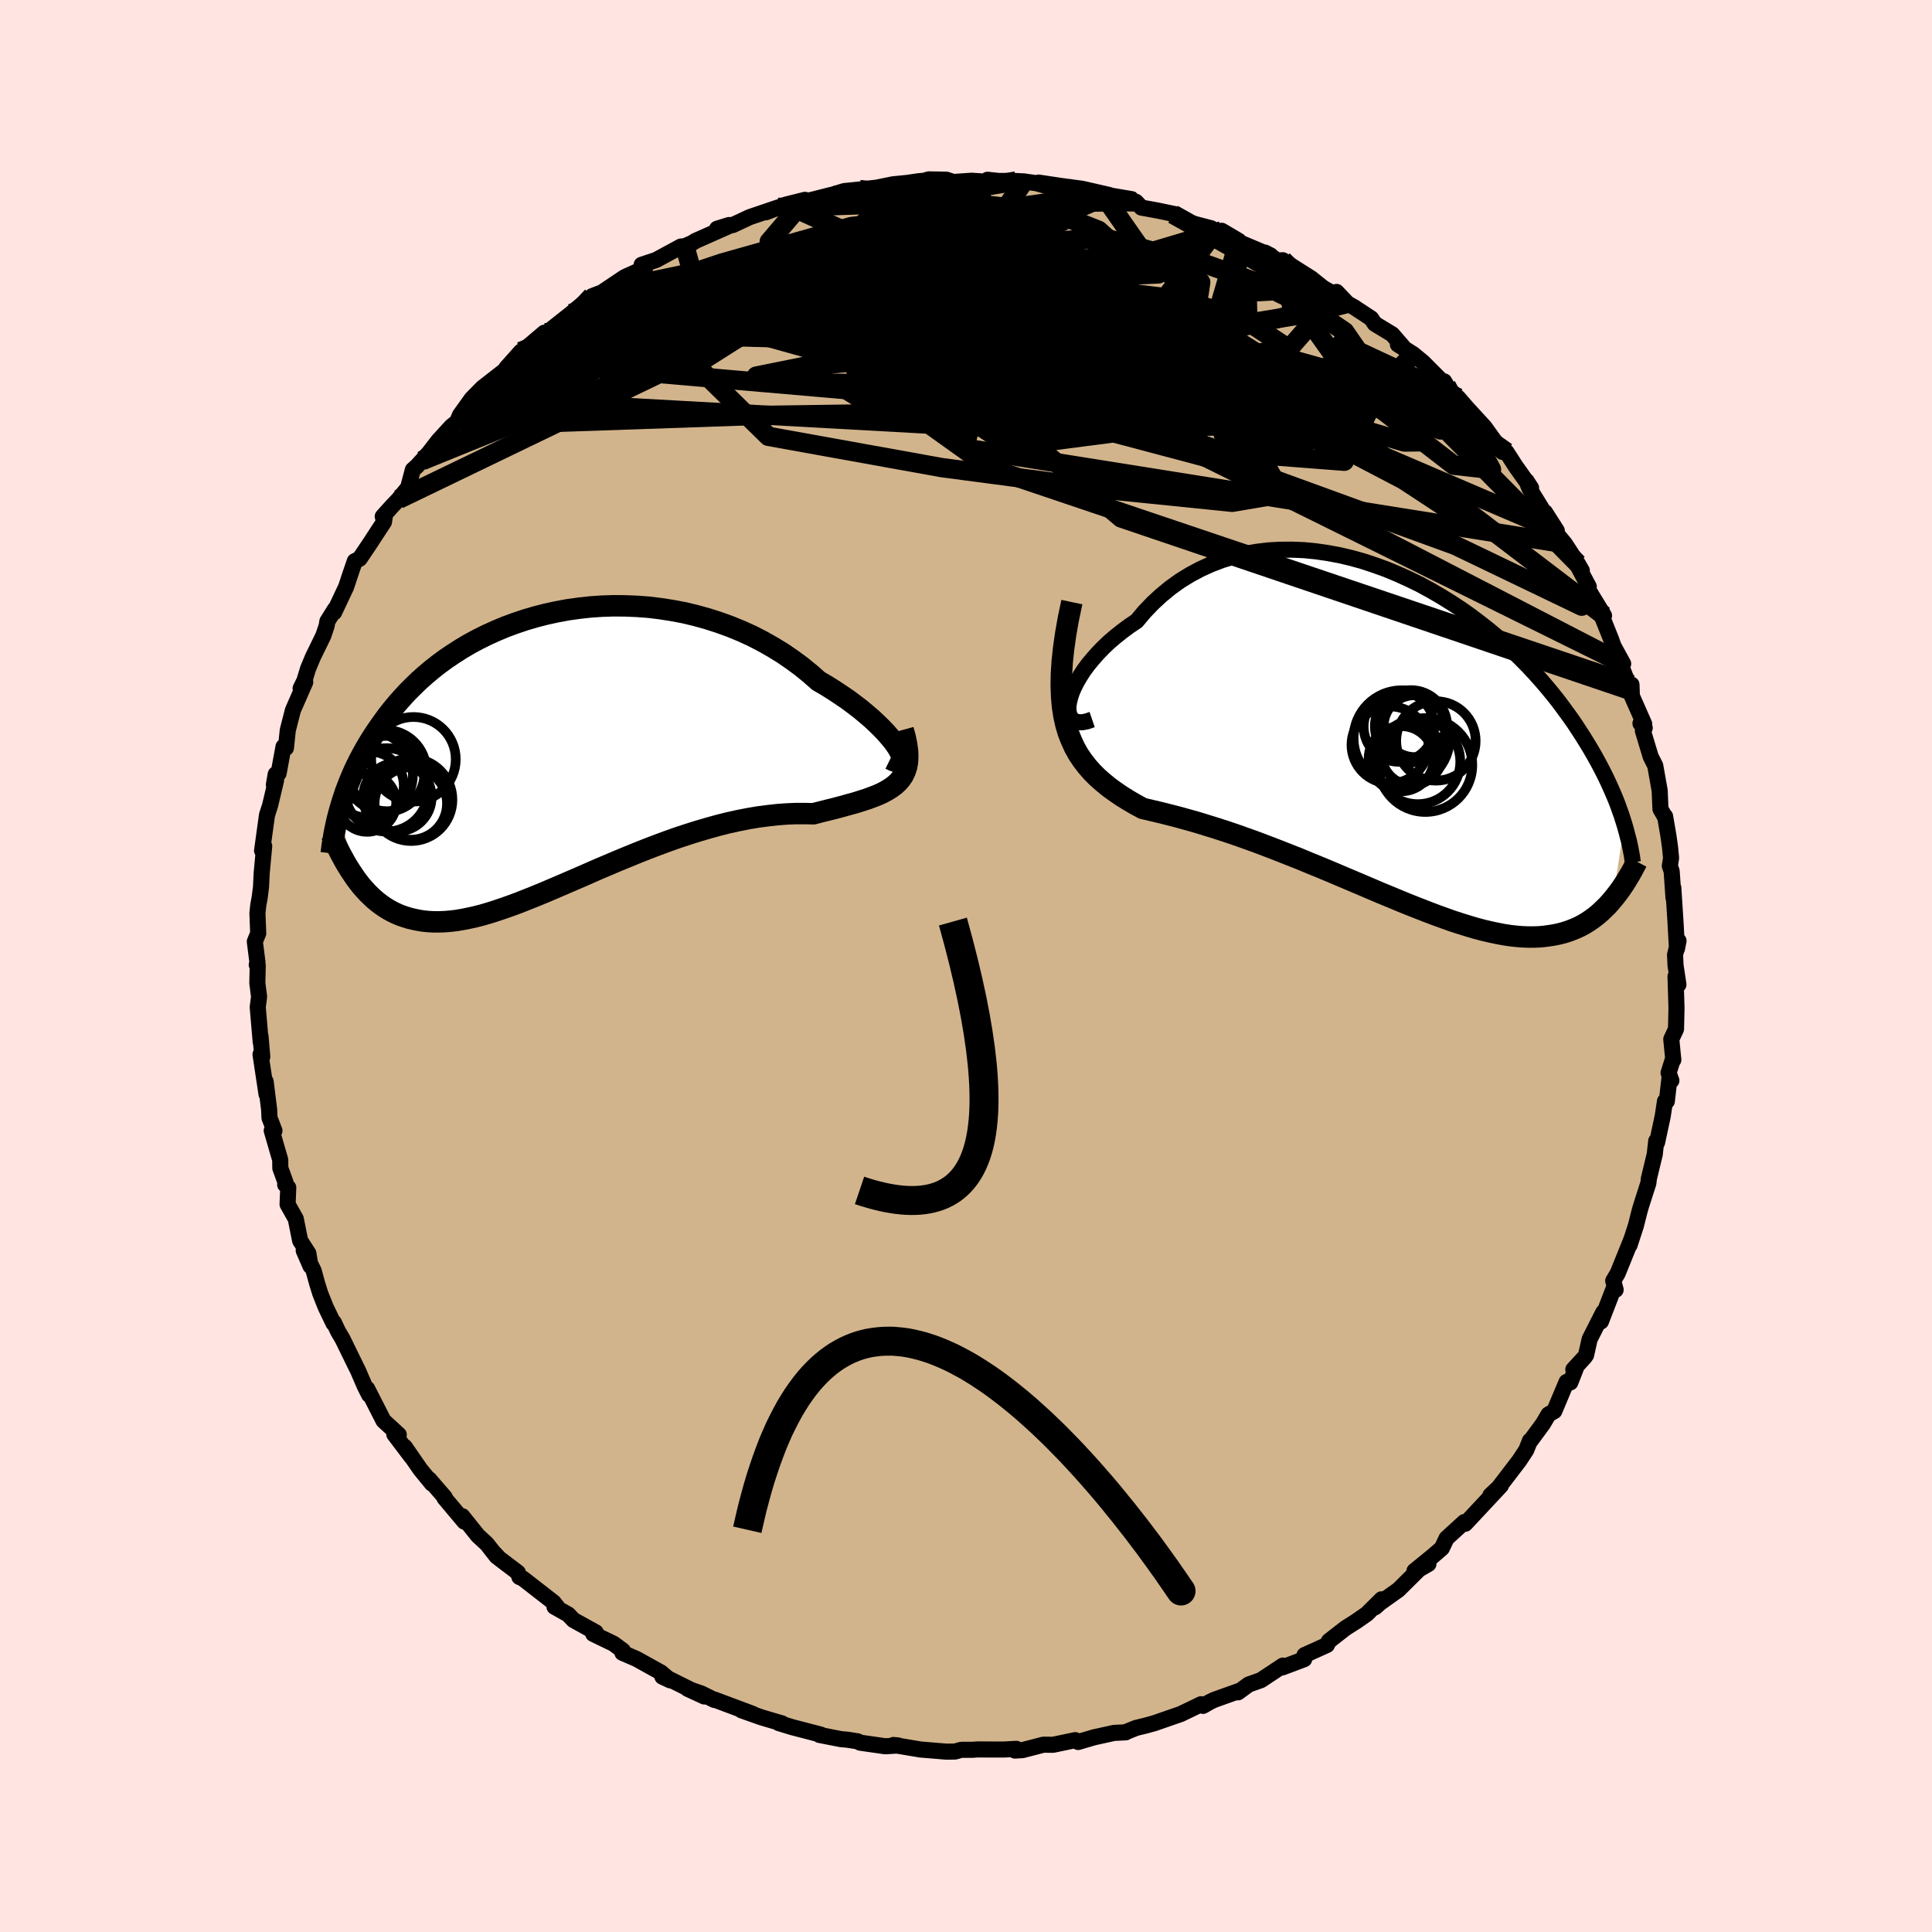 <svg xmlns="http://www.w3.org/2000/svg" width="500" height="500" viewBox="-100 -100 200 200"><defs><clipPath id="c"><path d="m35.17.07-.24-.36-.29-.4-.35-.42-.38-.44-.44-.46-.48-.47-.52-.49-.57-.49-.6-.5-.65-.5-.67-.5-.72-.49-.74-.49-.78-.49-.81-.47-.86-.76-.91-.74-.95-.7-.99-.68-1.03-.63-1.06-.6-1.09-.56-1.12-.51-1.15-.47-1.16-.42-1.19-.38-1.19-.33-1.21-.29-1.22-.23-1.22-.19-1.22-.15-1.22-.09-1.22-.05-1.21-.01-1.2.04-1.19.08-1.17.13-1.15.16-1.14.21-1.11.24-1.09.28-1.06.31-1.04.35-1.01.37-.98.41-.95.43-.91.45-.89.48-.85.5-.81.52-.79.53-.75.55-.71.56-.69.58-.65.58-.61.59-.59.59-.55.6-.53.6-.5.6-.47.6-.44.6-.42.59-.4.59-.38.58-.35.57-.34.58-.31.56-.3.57-.28.56-.26.55-.24.55-.22.54-.21.53-.2.52-.17.52-.17.51-.15.5-.14.49 1.69 7 .3.4.3.38.32.36.32.35.34.33.34.32.35.29.37.28.38.26.39.24.4.22.42.2.43.18.44.15.45.14.47.11.49.1.5.08.52.05.54.03h.56l.57-.02.6-.05.61-.07.64-.11.66-.13.68-.15.7-.18.72-.21.75-.24.77-.26.79-.28.81-.3.83-.33.85-.34.88-.36.89-.38.91-.39.93-.4.95-.41.96-.42.98-.43.99-.42 1.01-.43 1.02-.42 1.03-.42 1.03-.41 1.05-.4 1.05-.39 1.05-.37 1.06-.35 1.05-.33 1.06-.31 1.05-.29 1.04-.26 1.04-.23 1.02-.2 1.02-.17 1-.13.98-.11.96-.07.95-.04h.92l.89.02.77-.2.76-.19.73-.18.71-.19.68-.19.66-.18.63-.2.6-.19.57-.21.54-.21.5-.23.46-.25.42-.26.39-.29.34-.31"/></clipPath><clipPath id="b"><path d="m-34.25-3.7.12-.49.17-.53.23-.54.29-.57.34-.58.38-.59.44-.6.49-.59.53-.6.57-.59.61-.58.66-.56.69-.55.73-.54.76-.51.8-.95.86-.9.9-.83.95-.78.99-.71 1.04-.64 1.07-.57 1.1-.5 1.13-.43 1.16-.35 1.18-.29 1.2-.21 1.21-.15 1.23-.07 1.24-.01 1.24.05 1.24.12 1.24.18 1.24.23 1.23.29 1.22.34 1.2.4 1.19.43 1.17.49 1.15.52 1.13.55 1.1.6 1.07.62 1.05.65 1.02.67.98.69.95.72.92.72.89.74.85.75.82.75.78.76.75.76.71.76.68.76.64.75.62.75.58.74.54.73.52.71.5.71.46.7.44.68.41.66.4.66.37.64.35.63.33.62.31.6.29.59.27.58.25.56.24.55.22.53.2.52.18.51.18.49.15.48.15.47-1.19 7.79-.29.34-.3.33-.32.31-.32.31-.33.29-.34.27-.36.26-.37.25-.38.23-.39.21-.41.19-.42.17-.43.16-.45.14-.47.12-.48.1-.5.08-.51.07-.54.05-.55.02h-.57l-.6-.02-.62-.05-.64-.07-.66-.1-.69-.13-.71-.15-.73-.17-.76-.2-.78-.23-.81-.25-.83-.27-.85-.3-.88-.32-.9-.34-.92-.36-.94-.37-.96-.39-.98-.41-1-.41-1.01-.43-1.03-.44-1.04-.44-1.06-.45-1.06-.45-1.08-.45-1.08-.44-1.08-.45-1.09-.43-1.09-.43-1.09-.42-1.08-.41-1.08-.39-1.07-.38-1.06-.36-1.05-.34-1.03-.32-1.01-.31-1-.28-.97-.27-.94-.24-.92-.23-.89-.21-.85-.2-.76-.41-.72-.42-.71-.44-.67-.46-.65-.47-.61-.5-.59-.52-.55-.55-.51-.58-.47-.61-.44-.65-.39-.7-.34-.74-.31-.78-.25-.85"/></clipPath><linearGradient id="d" x1="0%" x2="100%" y1="0%" y2="0%"><stop offset="0%" style="stop-color:[object Object];stop-opacity:1"/><stop offset="44.5%" style="stop-color:[object Object];stop-opacity:1"/><stop offset="100%" style="stop-color:[object Object];stop-opacity:1"/></linearGradient><filter id="a"><feTurbulence baseFrequency=".05" numOctaves="3" result="noise" type="noise"/><feDisplacementMap in="SourceGraphic" in2="noise" scale="2"/></filter></defs><rect width="100%" height="100%" x="-100" y="-100" fill="#FFE4E1"/><path fill="tan" stroke="#000" stroke-linejoin="round" stroke-width="1.667" d="m73.45-.07.3 1.99-.3-.84.1 3.27-.05 2.18-.49 1.05.21 2.14-.01-.17-.48 1.51.29.8-.2-.23-.27 2.37h-.19l-.24 1.57-.58 2.7-.09-.15-.15 1.37-.61 2.52-.05.46-.74 2.31-.18.62-.37 1.47-.66 2.03.17-.55-.27.68-1.13 2.79-.46.77.25.93-.25-.01-1.27 3.29.24-.95-1.41 2.78-.37 1.65-.18.25-1.14 1.24.27-.15-.58 1.49-.39-.05-1.27 3.02-.6.34-.57.97-1.36 1.85.01-.1-.38.96-.73 1.11-2.12 2.77-.87.82 1.09-1.01-2.83 3.03-.14.15-.72.77-.09-.18-1.84 1.68-.49 1.03-.96.83-1.88 1.53 1.45-.73-.97.56-2.14 2.12-1.87 1.33-.55.48.68-.83-1.52 1.51-1.12.78-1.09.69-1.72 1.34-.21.41-2.32 1.05-.01.09-.02.33-2.26.85.06-.19-2.28 1.51-1.27.45-1.1.81-.01-.1-2.46.88-.44.21-.71.41-.2-.17-2.12 1.02-.64.22-2.1.73-.91.25-.95.23-1.1.44.02.02-1.22.06-2.08.46-1.63.48-.3-.19-.77.16-1.53.32-1-.01-2.15.56-.79.05.14-.18-1.26.07H2.8l-1.62-.01-.53.04H-.49l-.64.18-.9.01-2.67-.22-2.81-.47.5.05-1.11.07-.26.01-2.58-.37-.26-.14-1.09-.17-.61-.05-2.25-.44.15-.03-2.96-.77-1.41-.43.31.08.04-.04-2.17-.64-2.03-.72 1.16.37-3.96-1.48-.01.04-1.35-.67-1.42-.49 1.73.8-4.23-2.1-.11.05.81.38-.95-.81-2.56-1.42-1.44-.62.06-.22-.97-.72-2.11-1.02.26-.16-2.31-1.28-.54-.57-1.42-.8.43.21-.52-.66-3.19-2.48-.35-.15-.16-.46-1.94-1.47-.66-.71.41.52-1.02-1.3-.93-.86-1.61-2.01.21.56-2.06-2.45.03-.07-1.61-1.86.29.45-1.21-1.48-1.61-2.33.73 1.09-1.81-2.39.46.04-1.58-1.45-1.69-3.31.2.63-.44-.87-.72-1.67-.32-.64-1.27-2.6-.45-.76-.45-.95-.04.09-.82-1.71-.55-1.39-.3-.96-.38-1.38-1.03-2.1.7 1.61-.22-1.32-.85-1.31-.45-2.25-.85-1.51.07-1.73-.32-.31.05-.19-.55-1.51-.01-.86-.88-3.03.28.01-.51-1.33-.04-.86-.36-2.9.09 1.3-.62-4.1.18.23-.18-2.11.02.6-.31-3.62.14-1.08-.18-1.4.04-1.84-.1-.06.07-.28-.27-2.13.35-.85-.08-2.09.09-.85.14-.75.14-1.11.07-1.44.26-2.79-.09.05-.13.42.51-3.69.32-.99.62-2.61-.23.48.19-1.1.3-.09.51-2.76.25.13.19-1.83.53-2.07 1.28-2.92-.48.65.39-.79.38-1.25.51-1.22 1.07-2.19.34-1.01.08-.48.78-1.25-.08.32 1.24-2.63.46-1.39.44-1.28.5-.25 1.05-1.56 1.47-2.25.1-.67-.23.11.98-1.09.66-.69.99-1.21.49-1.85.41-.36.53-.58.73-.82.95-1.23 1.37-1.5.6-.48.28-.68 1.21-1.69 1.13-1.15 2.18-1.7.22-.01.05-.32 1.53-1.72-.83.96 1.34-1.29 1.91-1.62-.7.76 1.51-1.19 1.97-1.56 1.22-1.02 1.37-.85-.42.08 1.48-.57-.75.37 2.49-1.67.17-.11 2.1-.95-.37-.32 1.51-.5 2.56-1.39.4-.03.79-.35.29-.19 3.65-1.62-1.39.35 1.22-.38h.4l1.75-.82 2.97-1.01-1.3.51 2.13-.81 1.92-.48.39.08 2.33-.59-.44.15 1.8-.55 1.57-.16 1.57-.17-.36.09 2.27-.46 1.5-.15 1.15-.17.57-.05.48-.14 1.81.03.74.24 1.88-.13 1.37.09.28-.19 1.13.12 1.83.01.82.04 1.29.19 1.48.41-1.27-.48 2.39.36 2.11.28 2.8.64h-.3l-.36-.07 2.97.5.09.41.38-.13.57.6 1.7.31 1.72.36-.15.02 1.8.89 2.15.56.42.31.67-.05 1.76 1.04-.11.08 3.42 1.44-.58-.3 1.29.82.55-.03.07.06 2.86 1.81 1.25 1 1.25.7.13-.29 1.13 1.19.81.46.04.04 1.6 1.05.38.56 1.8 1.09 1.1 1.27-.51-.22 1.58 1 1.02.84 2.41 2.42-.22-.44.49.83.96.87.98 1.13.07.07.89.97.78.85 1.85 2.57.43.03.96 1.49 1.59 2.23-.48-.74.31.8 1.59 2.59.02-.14 1.22 1.91.01.35.83 1 1.33 2.05.42.73-.41-.46 1.13 2.12-.31-.1 1.89 3.1-.15.25.88 2.2.78 2.2.47.33-.96-1.75 1.75 4.53.07-.62.04 1.18 1.28 2.9-.39-.06.44.47-.19.29.81 2.68.47.93.46 2.59.08 1.9.46.8.02-.04.35 2.04.16 1.15.11 1.13-.13.81.19.55.19 2.75-.02-1.03.22 3.42.16 2.88.16-.82-.36 1.44.05 1.1.3 1.99" filter="url(#a)"/><path fill="#fff" d="m-34.25-3.7.12-.49.17-.53.23-.54.29-.57.34-.58.38-.59.44-.6.49-.59.53-.6.57-.59.61-.58.66-.56.69-.55.73-.54.76-.51.8-.95.86-.9.9-.83.95-.78.99-.71 1.04-.64 1.07-.57 1.1-.5 1.13-.43 1.16-.35 1.18-.29 1.2-.21 1.21-.15 1.23-.07 1.24-.01 1.24.05 1.24.12 1.24.18 1.24.23 1.23.29 1.22.34 1.2.4 1.19.43 1.17.49 1.15.52 1.13.55 1.1.6 1.07.62 1.05.65 1.02.67.98.69.95.72.92.72.89.74.85.75.82.75.78.76.75.76.71.76.68.76.64.75.62.75.58.74.54.73.52.71.5.71.46.7.44.68.41.66.4.66.37.64.35.63.33.62.31.6.29.59.27.58.25.56.24.55.22.53.2.52.18.51.18.49.15.48.15.47-1.19 7.79-.29.34-.3.33-.32.31-.32.31-.33.29-.34.27-.36.26-.37.25-.38.23-.39.21-.41.19-.42.17-.43.16-.45.14-.47.12-.48.1-.5.08-.51.07-.54.05-.55.02h-.57l-.6-.02-.62-.05-.64-.07-.66-.1-.69-.13-.71-.15-.73-.17-.76-.2-.78-.23-.81-.25-.83-.27-.85-.3-.88-.32-.9-.34-.92-.36-.94-.37-.96-.39-.98-.41-1-.41-1.01-.43-1.03-.44-1.04-.44-1.06-.45-1.06-.45-1.08-.45-1.08-.44-1.08-.45-1.09-.43-1.09-.43-1.09-.42-1.08-.41-1.08-.39-1.07-.38-1.06-.36-1.05-.34-1.03-.32-1.01-.31-1-.28-.97-.27-.94-.24-.92-.23-.89-.21-.85-.2-.76-.41-.72-.42-.71-.44-.67-.46-.65-.47-.61-.5-.59-.52-.55-.55-.51-.58-.47-.61-.44-.65-.39-.7-.34-.74-.31-.78-.25-.85" filter="url(#a)" transform="translate(44.91 -23.59)"/><path fill="#fff" d="m35.17.07-.24-.36-.29-.4-.35-.42-.38-.44-.44-.46-.48-.47-.52-.49-.57-.49-.6-.5-.65-.5-.67-.5-.72-.49-.74-.49-.78-.49-.81-.47-.86-.76-.91-.74-.95-.7-.99-.68-1.03-.63-1.06-.6-1.09-.56-1.12-.51-1.15-.47-1.16-.42-1.19-.38-1.19-.33-1.21-.29-1.22-.23-1.22-.19-1.22-.15-1.22-.09-1.22-.05-1.21-.01-1.2.04-1.19.08-1.17.13-1.15.16-1.14.21-1.11.24-1.09.28-1.06.31-1.04.35-1.01.37-.98.41-.95.43-.91.45-.89.48-.85.5-.81.52-.79.53-.75.55-.71.56-.69.58-.65.58-.61.59-.59.59-.55.6-.53.6-.5.6-.47.6-.44.6-.42.59-.4.59-.38.58-.35.57-.34.58-.31.56-.3.57-.28.56-.26.55-.24.55-.22.54-.21.53-.2.52-.17.52-.17.51-.15.5-.14.49 1.69 7 .3.4.3.38.32.36.32.35.34.33.34.32.35.29.37.28.38.26.39.24.4.22.42.2.43.18.44.15.45.14.47.11.49.1.5.08.52.05.54.03h.56l.57-.02.6-.05.61-.07.64-.11.66-.13.68-.15.7-.18.72-.21.75-.24.77-.26.79-.28.81-.3.83-.33.85-.34.88-.36.89-.38.91-.39.93-.4.95-.41.96-.42.98-.43.99-.42 1.01-.43 1.02-.42 1.03-.42 1.03-.41 1.05-.4 1.05-.39 1.05-.37 1.06-.35 1.05-.33 1.06-.31 1.05-.29 1.04-.26 1.04-.23 1.02-.2 1.02-.17 1-.13.98-.11.96-.07.95-.04h.92l.89.02.77-.2.76-.19.73-.18.71-.19.68-.19.66-.18.63-.2.6-.19.57-.21.54-.21.5-.23.46-.25.42-.26.39-.29.34-.31" filter="url(#a)" transform="translate(-42.2 -22.6)"/><g fill="none" stroke="#000" transform="translate(44.91 -23.59)"><path stroke-linejoin="round" stroke-width="1.667" d="m-31.85-1.92-.56.19-.48.09-.41-.01-.34-.1-.26-.17-.2-.25-.13-.3-.07-.37-.01-.41.06-.45.12-.49.17-.53.23-.54.29-.57.34-.58.38-.59.44-.6.49-.59.53-.6.57-.59.61-.58.66-.56.69-.55.73-.54.76-.51.8-.95.86-.9.9-.83.95-.78.99-.71 1.04-.64 1.07-.57 1.1-.5 1.13-.43 1.16-.35 1.18-.29 1.2-.21 1.21-.15 1.23-.07 1.24-.01 1.24.05 1.24.12 1.24.18 1.24.23 1.23.29 1.22.34 1.2.4 1.19.43 1.17.49 1.15.52 1.13.55 1.1.6 1.07.62 1.05.65 1.02.67.98.69.95.72.92.72.89.74.85.75.82.75.78.76.75.76.71.76.68.76.64.75.62.75.58.74.54.73.52.71.5.71.46.7.44.68.41.66.4.66.37.64.35.63.33.62.31.6.29.59.27.58.25.56.24.55.22.53.2.52.18.51.18.49.15.48.15.47.13.45.12.44.11.43.11.41.09.4.08.39.07.38.07.36.05.36.05.34" filter="url(#a)"/><path stroke-linejoin="round" stroke-width="2.222" d="m-33.95-14.08-.36 1.71-.28 1.59-.21 1.48-.15 1.38-.08 1.29-.02 1.2.04 1.12.09 1.04.15.97.2.9.25.85.31.78.34.74.39.7.44.65.47.61.51.58.55.55.59.52.61.5.65.47.67.46.71.44.72.42.76.41.85.2.89.21.92.23.94.24.97.27 1 .28 1.01.31 1.03.32 1.05.34 1.06.36 1.07.38 1.08.39 1.08.41 1.09.42 1.09.43 1.09.43 1.08.45 1.08.44 1.08.45 1.06.45 1.06.45 1.04.44 1.03.44 1.01.43 1 .41.98.41.96.39.94.37.92.36.9.34.88.32.85.3.83.27.81.25.78.23.76.2.73.17.71.15.69.13.66.1.64.07.62.05.6.02h.57l.55-.02.54-.05.51-.07.5-.08.48-.1.47-.12.45-.14.43-.16.42-.17.41-.19.39-.21.38-.23.37-.25.36-.26.34-.27.33-.29.32-.31.32-.31.3-.33.29-.34.28-.35.28-.36.27-.37.26-.38.25-.39.24-.4.24-.4.23-.41.22-.42.22-.42" filter="url(#a)"/><circle cx=".187" cy=".021" r="4.972" clip-path="url(#b)" filter="url(#a)"/><circle cx="1.272" cy="1.716" r="3.14" clip-path="url(#b)" filter="url(#a)"/><circle cx="-.098" cy="-1.194" r="3.648" clip-path="url(#b)" filter="url(#a)"/><circle cx="1.532" cy="-1.239" r="3.204" clip-path="url(#b)" filter="url(#a)"/><circle cx="2.642" cy="2.786" r="4.858" clip-path="url(#b)" filter="url(#a)"/><circle cx="1.157" cy="-1.224" r="3.744" clip-path="url(#b)" filter="url(#a)"/><circle cx=".142" cy="2.131" r="3.376" clip-path="url(#b)" filter="url(#a)"/><circle cx="-1.018" cy=".701" r="3.986" clip-path="url(#b)" filter="url(#a)"/><circle cx="1.862" cy="2.441" r="4.396" clip-path="url(#b)" filter="url(#a)"/><circle cx="3.737" cy=".291" r="4.112" clip-path="url(#b)" filter="url(#a)"/></g><g fill="none" stroke="#000" transform="translate(-42.2 -22.6)"><path stroke-linejoin="round" stroke-width="2.222" d="m34.35 1.18.37.18.3.09.23.03.17-.05.11-.1.04-.16-.02-.21-.07-.26-.13-.29-.18-.34-.24-.36-.29-.4-.35-.42-.38-.44-.44-.46-.48-.47-.52-.49-.57-.49-.6-.5-.65-.5-.67-.5-.72-.49-.74-.49-.78-.49-.81-.47-.86-.76-.91-.74-.95-.7-.99-.68-1.03-.63-1.06-.6-1.09-.56-1.12-.51-1.15-.47-1.16-.42-1.19-.38-1.19-.33-1.21-.29-1.22-.23-1.22-.19-1.22-.15-1.22-.09-1.22-.05-1.21-.01-1.2.04-1.19.08-1.17.13-1.15.16-1.14.21-1.11.24-1.09.28-1.06.31-1.04.35-1.01.37-.98.41-.95.43-.91.45-.89.48-.85.5-.81.52-.79.53-.75.55-.71.56-.69.58-.65.58-.61.59-.59.59-.55.6-.53.6-.5.6-.47.6-.44.6-.42.59-.4.59-.38.58-.35.57-.34.58-.31.56-.3.57-.28.56-.26.55-.24.55-.22.54-.21.53-.2.52-.17.52-.17.51-.15.5-.14.49-.13.48-.12.47-.1.46-.1.46-.09.44-.07.43-.07.43-.07.41-.05.4-.05.4" filter="url(#a)"/><path stroke-linejoin="round" stroke-width="2.222" d="m35.69-1.85.22.8.15.73.09.67.02.6-.03.55-.09.49-.15.45-.19.41-.25.37-.29.34-.34.31-.39.29-.42.26-.46.25-.5.23-.54.21-.57.21-.6.19-.63.2-.66.18-.68.19-.71.19-.73.18-.76.19-.77.2-.89-.02h-.92l-.95.04-.96.07-.98.11-1 .13-1.02.17-1.02.2-1.04.23-1.04.26-1.05.29-1.06.31-1.05.33-1.06.35-1.05.37-1.05.39-1.05.4-1.03.41-1.03.42-1.02.42-1.01.43-.99.42-.98.43-.96.42-.95.41-.93.4-.91.39-.89.38-.88.36-.85.34-.83.33-.81.3-.79.28-.77.26-.75.24-.72.21-.7.18-.68.15-.66.13-.64.11-.61.07-.6.05-.57.02h-.56l-.54-.03-.52-.05-.5-.08-.49-.1-.47-.11-.45-.14-.44-.15-.43-.18-.42-.2-.4-.22-.39-.24-.38-.26-.37-.28-.35-.29-.34-.32-.34-.33-.32-.35-.32-.36-.3-.38-.3-.4-.28-.41-.28-.42-.27-.43-.27-.45-.25-.46-.25-.46-.24-.48-.24-.49-.22-.5-.23-.5" filter="url(#a)"/><circle cx="-17.763" cy="2.676" r="3.9" clip-path="url(#c)" filter="url(#a)"/><circle cx="-15.243" cy="5.386" r="4.276" clip-path="url(#c)" filter="url(#a)"/><circle cx="-19.798" cy="5.696" r="3.014" clip-path="url(#c)" filter="url(#a)"/><circle cx="-17.903" cy="2.406" r="4.24" clip-path="url(#c)" filter="url(#a)"/><circle cx="-19.533" cy="3.931" r="3.532" clip-path="url(#c)" filter="url(#a)"/><circle cx="-19.538" cy="2.786" r="4.482" clip-path="url(#c)" filter="url(#a)"/><circle cx="-15.273" cy="5.781" r="3.748" clip-path="url(#c)" filter="url(#a)"/><circle cx="-16.663" cy="5.111" r="3.548" clip-path="url(#c)" filter="url(#a)"/><circle cx="-14.998" cy="1.201" r="4.378" clip-path="url(#c)" filter="url(#a)"/><circle cx="-17.793" cy="4.366" r="4.32" clip-path="url(#c)" filter="url(#a)"/></g><g fill="none" stroke="url(#d)" stroke-linejoin="round" stroke-width="2"><path d="M14.81-79.82 1.5-74.06l2.71 4.09 5.82 2.67 6.59 2.08 3.26.79-1.36-1.2-3.6-2.81-2.36-3.13.94-2.16 4.22-.46 6.16 1.2 6.4 2.28 5.34 2.6 3.58 2.44 1.51 2.19-1.19 2.21-6.27 2.72-19.56 3.43-64.87-3.59" filter="url(#a)"/><path d="M6.01-81.22 4.3-78.74l-3.25 7.27 1.37 6.6 4.24 3.36 4.96 1.41 5.96 1.37 6.66 1.88 5.33 1.81 2.61 1.06 1.11.03 1.97-1.04 3.41-1.86 4.09-1.04 6.36 2.4L52-57.62" filter="url(#a)"/><path d="m64.47-39.27-.73 2.02-13.09-6.29-22.93-8.35L5.2-57.87l-14.22-3.64-4.05-2.82 3.59-2.8 7.5-2.52 8.5-1.41 7.88.49 6.4 2.64 4.25 4.17 1.68 4.4-.24 3.15.14 1.19 3.35-.5 6.68-1.53 6.05-2.07 4.13.71 16.49 16.75" filter="url(#a)"/><path d="m46.29-63.34-2.98 3.2-21.39-.9-23.98-2.12-14.79-1.9-2.63-1.4 7.01-.89 11.83-.42 11.88-.27 8.66-.52 4.22-.99.18-1.23-2.76-.99-4.76-.38-6.07.25-6.52.59-5.27.57-1.93.24 1.77-.37.78-1.24-8.83-2.5-9.31-4.22" filter="url(#a)"/><path d="M49.99-59.69 19-60.63l2.44.37-2.1-2.08L12.53-64l-7.29-.84-5.94-.68-3.5-.65.39-.06 5.15 1.08 8.98 2.3 10.09 3 7.99 2.78 3.81 1.55-.32-.4-2.51-2.35-2.12-3.35-.29-2.86 1.14-1.44 1.07-.9-.08-2.92 7.88-.45" filter="url(#a)"/><path d="m-40.87-67.55 15.63-5.23 13.37-3.77 7.94-.93 7.25 1.84 7.33 3.38 4.72 3.04v1.36l-3.88-.48-4.69-1.62-2.45-1.97 1.07-1.81 3.89-1.3 5.06-.33 4.67 1.3 2.98 3.5-.69 5.39-8.01 4.44L-3-64.28 1.95-81.2" filter="url(#a)"/><path d="m50.95-58.82-12.1-5.63 5.59 6.26 3.03 3.92-2.09.03-5.33-1.59-7.37-1.5-8.66-.91-8.34-.39-5.67-.05-1.23.13 2.92.03 4.74-.49 3.5-1.41.12-2.45-3.63-3.23-6.2-3.44-6.77-3.04-5.45-2.24-3.87-1.29-5.59.07-13.31 3.18-21.31 9.25" filter="url(#a)"/><path d="M28.23-75.07 24.66-62.9 2.02-65.54l-10.03-3.64 4.47-.84 11.96 1.9 11.75 2.79 6.82 2.03 1.13.99-2.46.72-3.12.89-1.9.41-1.01-1.32-2.77-3.56-8.14-4.6-14.54-3.48-14.55-1.73 3.69-4.33" filter="url(#a)"/><path d="m-56.32-52.31 25.85-13.61 25.78-4.95 17.85.52 10.67 2.96 7.68 4.82 7.64 6.36 7.37 6.24 4.8 3.76-.08-.21-5.94-3.9-10.97-5.74-13.13-5.17-10.15-2.82-.91-.38H20.9l12.97-2.96-1-5.61" filter="url(#a)"/><path d="M1.95-81.2-28-62.23l7.54 7.4 17.97 3.24 17.48 2.31L27.55-48l5.19-.88-1.88-3.28-5.81-4.6-5.67-4.29-2.87-2.91.02-1.48.94-.77-.6-.79-3.7-.96-6.87-.63-9.13.27-10.27 1.2-10.37 1.43-9.34 1.06-7.46 1.36-6.33 3.03-1-1.65" filter="url(#a)"/><path d="m-29.11-74.51 1.52 5.38 18.36-3.43 13.71-3.05 5.47-1.45-1.29.09-5.68 1.49-7.42 2.58-6.6 3.03-4.07 2.74-.93 1.88 2.49.7 6.23-.7 8.82-2.2 6.65-3.59-2.07-4.4-11.57-3.53-13.94.44" filter="url(#a)"/><path d="m17.59-79.11-8.82.05-14.96 2.08-10.85 3.49-1.6 3.82 6.89 3.82 10.45 3.39 9.03 2.12 5.66.26 3.42-1.27L20.23-63l4.77-.72 5.76.89 4.99 2.14 1.75 2.27-4.02 1.3-11.71.08-19.53-.3-23.93.35-20.28.7-6.9-2.16 10.17-10.89" filter="url(#a)"/><path d="m-2.04-81.4 9.16 12.22.54 6.95 3.31.05-.07-2.95-4.71-2.69-6.77-1.49-5.66-.75-2.53-.57 1.1-.53 4.01-.47 5.3-.46 4.75-.6 2.8-.79.27-.82-2.06-.57-3.71-.24-4.26-.02-3.04.27.73 1.17 7.65 2.58 15.9 1.92 5.13-6.87" filter="url(#a)"/><path d="m-58.74-48.31 36.43-17.58 11.11-4.52-4.96.06-7.19 1.37-2.43.76 2.79-.51 5.26-1.27 4.92-1.13 3.52-.41 2.56.34 2.4.75 2.49.74 2.24.4h1.45l.11-.23-1.91-.05-4.63.61-6.84 1.43-5.14 1.57 4.6-.37 20.5-4.41 17.93-5.35" filter="url(#a)"/><path d="M68.82-28.51 16.06-46.38l-9.74-8.3-1.47-7.33 3.89-5.2 6.98-2.07 7.26.47 5.94 1.95 4.09 2.69 1.76 2.96-1.43 2.7-5.13 1.72-7.88.17-7.91-1.31-4.54-1.89.82-1.23 5.18.06 5.5.39.7-1.63-6.28-5.33-9.25-7.18-18.51-5.08" filter="url(#a)"/><path d="m-46.07-63.61 18.83-6.42 20.15-4.81 11.92-2.32 5.73-.25 3.16 1.25 2.36 2.12 1.22 2.47-1.16 2.53-4.18 2.49-6.14 2.35-5.58 2-2.41 1.38 1.59.47L3.36-61l3.4-1.66.88-1.97-1.16-1.02-.32 1.4 5.69 4.36 15.82 3.13.45-18.23" filter="url(#a)"/><path d="m-37.97-69.54 29.02 2.3 6.93 6.66-4.34 2.27-4.34-.29-1.56-.97 2.27-.97 6.79-.59 10.05.17 9.8 1.04 5.48 1.51-1.15 1.11-6.93-.19L5-59.38l-6.67-3.21-1.52-3.32 2.9-1.92 3.23.2-1.57 1.1-8.02-1.4-6.48-6.61 7.08-6.53" filter="url(#a)"/><path d="m14.15-79.89 5.76 8.25-6.54.27-3.03-1.55-.03-1.11 1.29.6.62 2.57-2.23 3.5-6.25 2.79-8.68.98-6.11-.53 2.48-.47 12.86 1.05 14.95 1.89-4.08-1.77-50.64-7.79" filter="url(#a)"/><path d="m32.8-73.06 4.65 4.58-4.13 4.73-14.36 1.33-16.14-2.43-9.9-4.02-.97-3.25 6.17-1.1 9.4 1.1 8.35 2.19 4.01 1.85-1.72.94-6.97.99-10.4 2.59-8.65 4.59L2.6-51.5l66.29 22.37" filter="url(#a)"/><path d="m-37.22-69.91 31.13-6.53 10.67-1.11L6.38-76 4.5-73.44.79-70.81l-4.81 2.35-4.45 2.15-1.49 2.22 3.86 2.49 9.37 2.71 11.82 2.33 9.12.96 1.93-1.2-6.44-3.23-11.84-4.21-11.13-4.44-3.9-5.05 4.55-5.3-1.71-2.26" filter="url(#a)"/><path d="m62-43.71-62.11-9.9 1.51-6.62L17.53-61l11.8.95 4.59.77-.07.84-2.54 1.29-4.6 1.23-6.71.15L12.61-57l-5.16-1.57-.56-.37 4.17 1.06 8.52.92 15.67-.3 14.47-2.82" filter="url(#a)"/><path d="m-52.67-56.34 37.2-14.88L.65-72.56l6.47 3.6-.25 3.04-2.92 1.65-.4 1.56 4.4 2.17 7.08 2.22 5.68 1.26 1.93-.12-.62-.92.31-.62 3.77.51 6.17 1.59 4.35 1.67-1.14.56-5.69-.73-7.22-2.75-33.6-22.51" filter="url(#a)"/><path d="m39.49-68.59-4.45 1.13 6.83 9.61-2.71 5.6-12.55-.97-14-4.96-8.36-5.15-1.07-2.91 3.34-.42 3.55.67 1.29.08-.41-1.3-.27-2.1-.94-1.42-6.67.06-13.75-.74 6.83-10.02" filter="url(#a)"/><path d="m-11.03-80.38 15.88 1.94 5.07 4.41-7.15 4.32-7.37 3.4 1.16 2.87L5.49-61l9.52 1.15 3.02-1.01-5.61-2.78-10.31-2.83-7.31-1.23 2.53 1.08 11.29 3.64 1.13 5.24-56.65-4.91" filter="url(#a)"/><path d="m-43.65-65.56 36.18.43 3.62-.31 5.46 1.48 8.38 2.69 8.78 2.13 7.31.52 4.58-.91 1.02-1.5-2.99-1.4-6.92-1.12-10.03-1.01L.17-65.67l-11.21-1.23-9.31-1.18-6.67-.93-4.24-.48-2.67.11-2.08.81-1.77 1.33-.13 1.3 4.91.54 15.21.43 31.78 5.74 54.04 27.94" filter="url(#a)"/><path d="M5.19-81.26-9.42-78.8l1.94 2.9 9.79 2.74 6.63 1.49-.3.23-4.63-.35-4.97-.37-3.64-.13-3.19.28-4.17.93-4.94 1.69-3.59 2.22.21 2.14 4.55 1.27 6.68-.06 6.28-.8 8.82.53 22.22 4.93 32.89 14.1" filter="url(#a)"/><path d="m-39.65-68.57 47.94-.69 16.28 1.72-.06 2.13-9.22.66-9.97-.69-5.56-1.17-.77-.73 2.23.35 4.08 1.42 5.75 1.68 7 .91 7.03-.22 6.14-.28 5.67 1.59 6.47 4.54 7.13 5.51 3.91.44-4.68-8.68" filter="url(#a)"/><path d="M49.99-59.69 4.56-53.8l-4.78-3.21-1.66-5.71 1.12-3.84 4.4-1.58 4.74-.58 2.66-.23 1.26.53 2.14 1.64 3.04 1.87-.18.27-8.76-2.14-18.59-2-23.15 2.65-14.67 4.57" filter="url(#a)"/><path d="m-38.28-69.42-4.99 5.49 8.23-2.79 13.71-3.39 12.8-2.34 8.12-1.31 3.81-.72 1.98-.42 1.9-.13 1.73.37.08 1.04-3.01 1.72-6.17 2.29-7.34 2.77-4.83 3.22 1.53 3.44 9.54 2.88 15.02 1.11 13.78-1.21 4.58-1.87-12.65-.67-55.02-11.27" filter="url(#a)"/><path d="m-51.18-58.71 26.3-7.04 22.96-2.68 5.24-1.27-3.86-1.33-2.8-1.41 2.32-.65 6.11 1.04 6.11 2.76 2.73 3.3-1.48 2.01-3.25-.55-1.09-2.86 2.62-3.52 2.34-2.32-6.38.15-22.85 4.48-40.16 16.29" filter="url(#a)"/><path d="m55.95-53.2-12.91-9.12-9.09.58-18.46 1.01-20.51.47-13.54-.1-3.14-.71 5.06-1.02 8.18-.73h6.72l3.32.78.7 1.21.09 1.11.82.43 1.33-.72.57-1.91-.96-2.35-.94-1.3 3.99 1.27 15.03 4.71 25.34 9.22 18.5 14.1" filter="url(#a)"/><path d="M68.03-31.29 21.35-54.37l-5.25-6.05.71-1.59-1.05-1.69-2.64-2.61-1.77-2.65.13-1.65.9-.38-.15.4-1.84.43-2.58.03-1.73-.24-.07-.06 1.28.46 2.19.95 3.85 1.12 6.92.93 9.19.39 6.25-1-3.07-3.96-11.19-6.28" filter="url(#a)"/></g><path fill="none" stroke="#000" stroke-linejoin="round" stroke-width="3" d="M-11.02 23.23Q8.31 29.775-1.355-4.6" filter="url(#a)"/><path fill="#D77F8C" stroke="#000" stroke-linejoin="round" stroke-width="3" d="m-22.64 58.36.26-1.14.26-1.1.28-1.06.28-1.02.29-.98.31-.95.31-.91.32-.87.32-.84.34-.8.34-.77.36-.73.36-.7.36-.66.38-.63.38-.6.39-.56.4-.54.4-.5.41-.47.42-.44.42-.41.43-.38.43-.35.44-.32.45-.3.45-.26.45-.24.46-.21.47-.19.47-.16.47-.13.48-.11.49-.08.48-.06.49-.04.5-.01h.49l.5.04.51.05.5.07.51.1.51.12.51.13.52.16.52.17.52.2.52.21.52.23.52.24.53.27.52.28.53.29.52.31.53.33.52.34.53.35.53.37.52.38.53.4.52.4.52.42.53.43.52.44.52.45.51.46.52.47.51.47.51.49.51.49.51.51.5.51.5.51.5.52.49.53.5.54.48.53.49.55.47.54.48.55.47.55.47.56.46.56.45.56.46.56.44.56.44.56.44.56.43.56.42.56.42.55.41.56.4.55.4.55.39.55.39.54.37.54.37.53.36.53.36.52-.36-.52-.36-.53-.37-.53-.37-.54-.39-.54-.39-.55-.4-.55-.4-.55-.41-.56-.42-.55-.42-.56-.43-.56-.44-.56-.44-.56-.44-.56-.46-.56-.45-.56-.46-.56-.47-.56-.47-.55-.48-.55-.47-.54-.49-.55-.48-.53-.5-.54-.49-.53-.5-.52-.5-.51-.5-.51-.51-.51-.51-.49-.51-.49-.51-.47-.52-.47-.51-.46-.52-.45-.52-.44-.53-.43-.52-.42-.52-.4-.53-.4-.52-.38-.53-.37-.53-.35-.52-.34-.53-.33-.52-.31-.53-.29-.52-.28-.53-.27-.52-.24-.52-.23-.52-.21-.52-.2-.52-.17-.52-.16-.51-.13-.51-.12-.51-.1-.5-.07-.51-.05-.5-.04h-.49l-.5.01-.49.04-.48.06-.49.08-.48.11-.47.13-.47.16-.47.19-.46.21-.45.24-.45.26-.45.3-.44.32-.43.35-.43.38-.42.41-.42.44-.41.47-.4.5-.4.54-.39.56-.38.6-.38.63-.36.66-.36.7-.36.73-.34.77-.34.8-.32.84-.32.87-.31.91-.31.95-.29.98-.28 1.02-.28 1.06-.26 1.1" filter="url(#a)"/></svg>